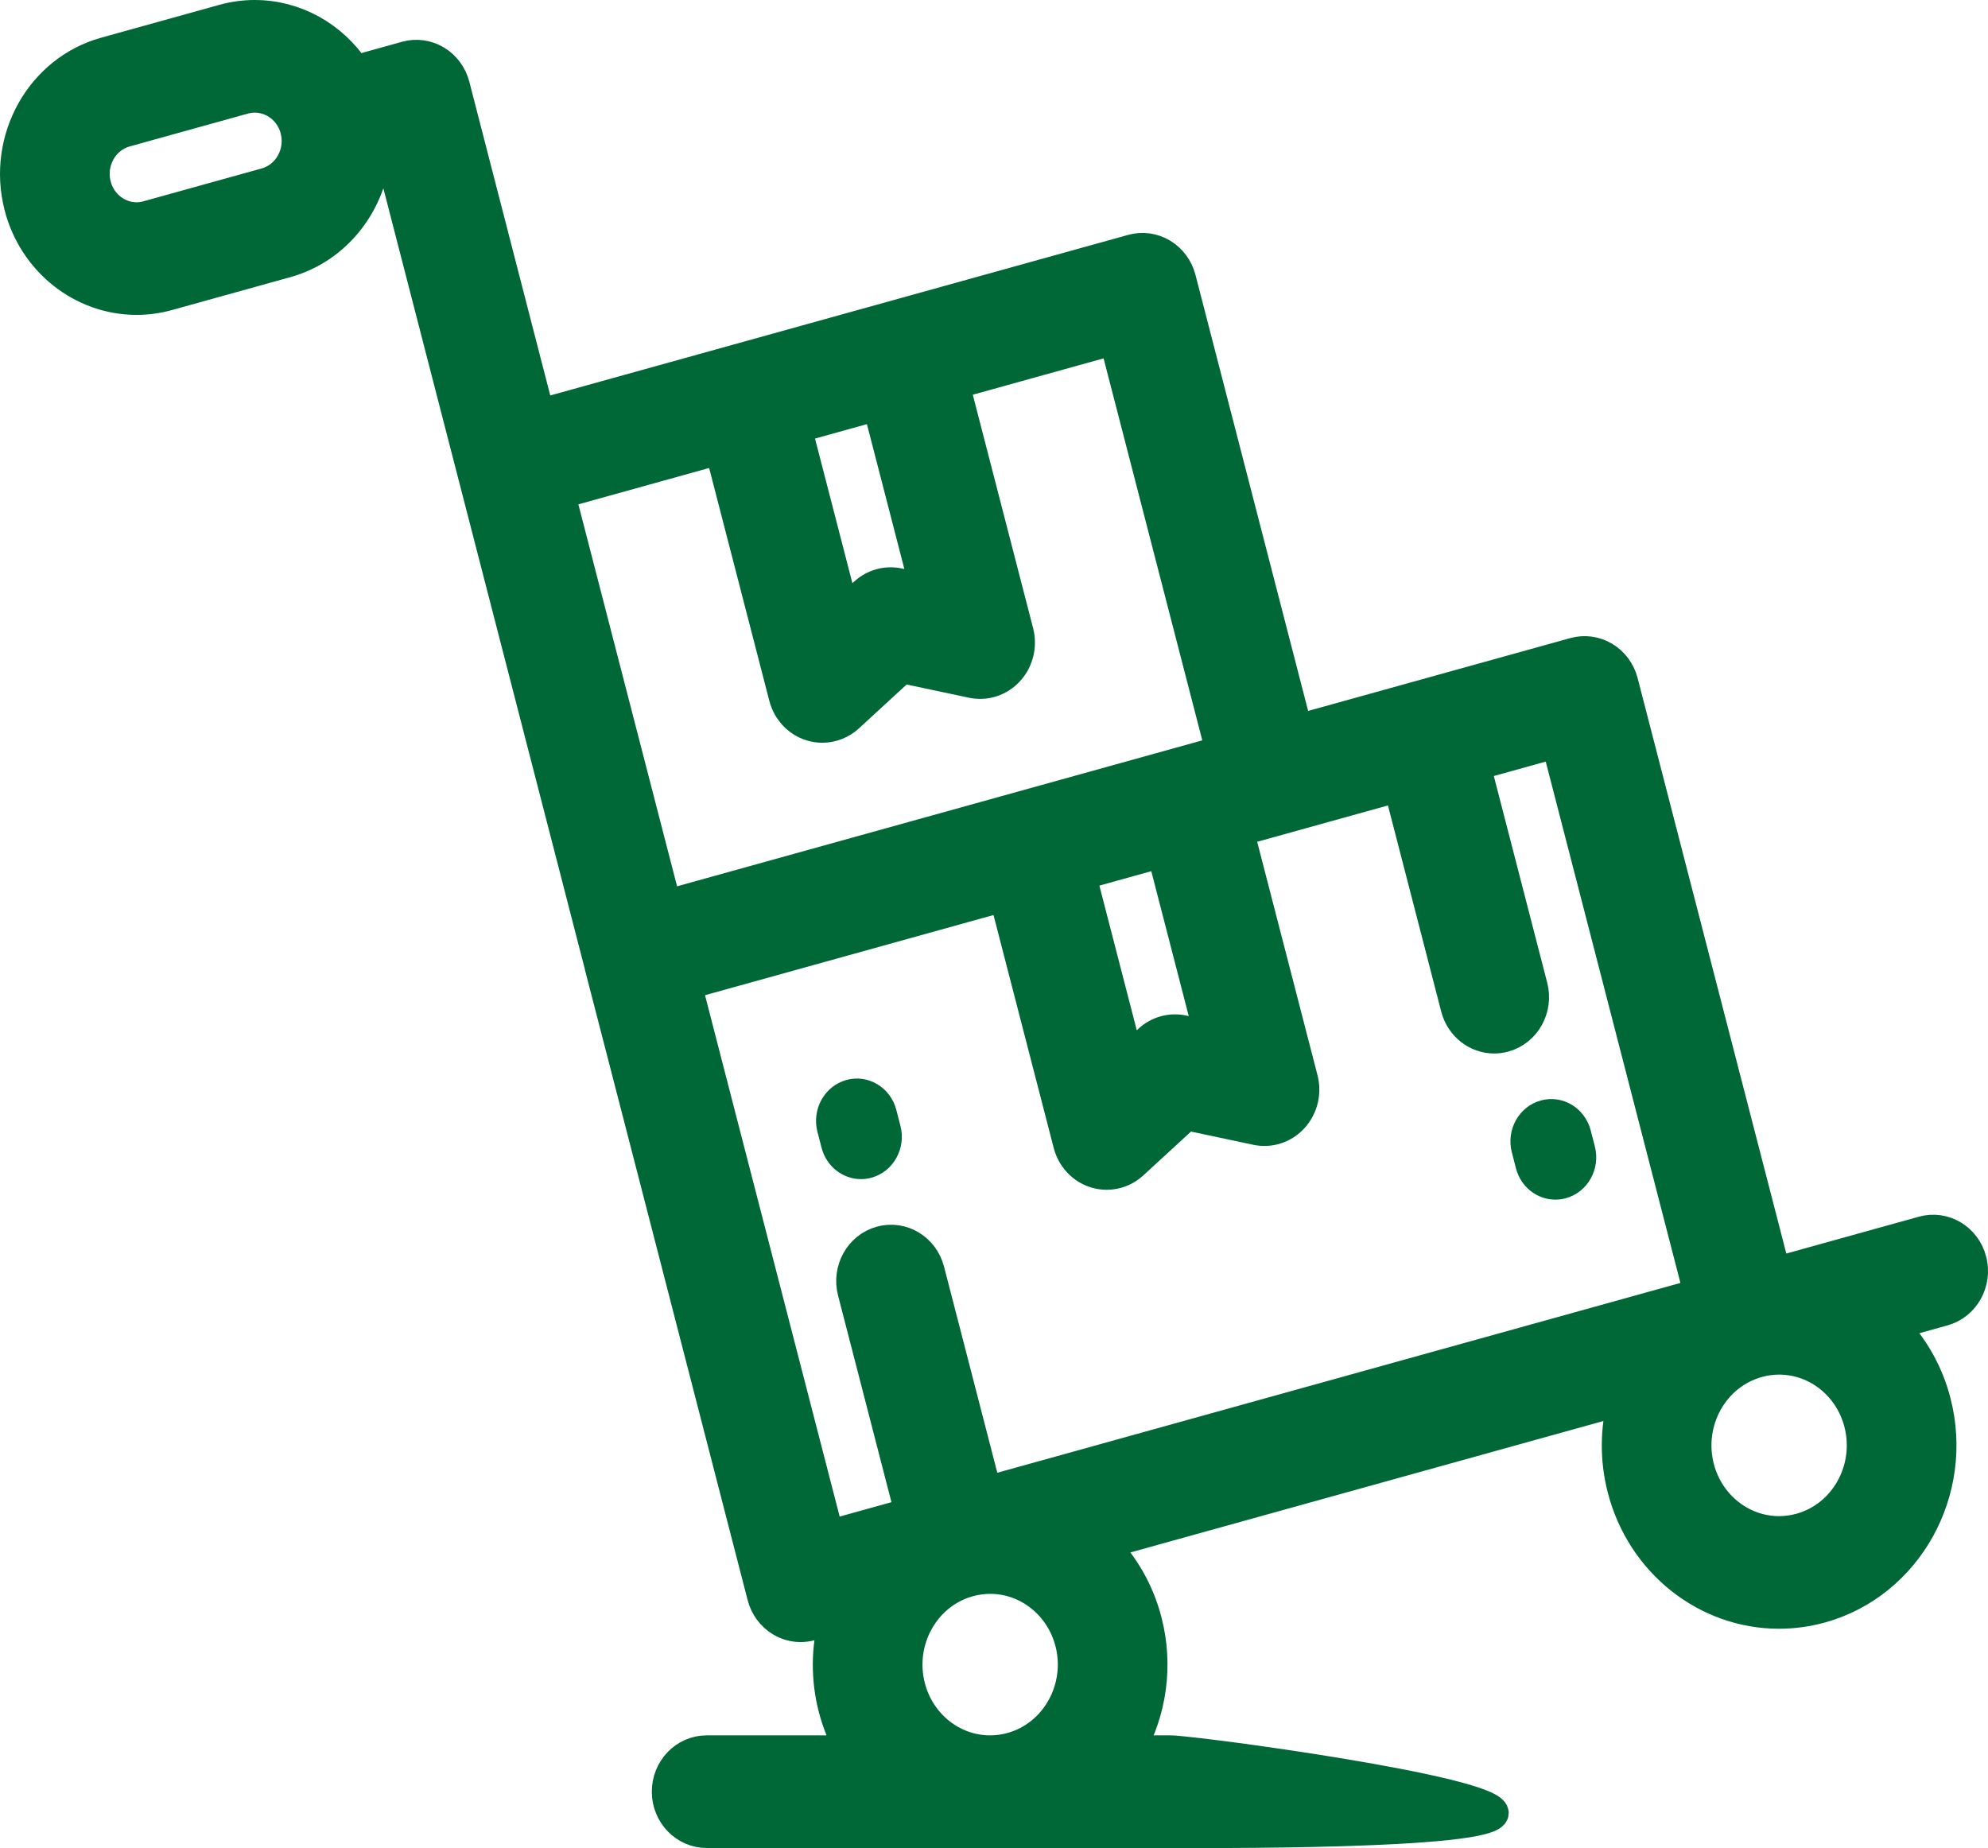 <?xml version="1.0" encoding="UTF-8" standalone="no"?>
<!-- Generator: Gravit.io -->

<svg
   xmlns:dc="http://purl.org/dc/elements/1.1/"
   xmlns:cc="http://creativecommons.org/ns#"
   xmlns:rdf="http://www.w3.org/1999/02/22-rdf-syntax-ns#"
   xmlns:svg="http://www.w3.org/2000/svg"
   xmlns="http://www.w3.org/2000/svg"
   xmlns:sodipodi="http://sodipodi.sourceforge.net/DTD/sodipodi-0.dtd"
   xmlns:inkscape="http://www.inkscape.org/namespaces/inkscape"
   style="isolation:isolate"
   viewBox="0 0 70.999 66.002"
   width="70.999"
   height="66.002"
   version="1.1"
   id="svg54"
   sodipodi:docname="icon3.svg"
   inkscape:version="0.92.3 (2405546, 2018-03-11)">
  <sodipodi:namedview
     pagecolor="#ffffff"
     bordercolor="#666666"
     borderopacity="1"
     objecttolerance="10"
     gridtolerance="10"
     guidetolerance="10"
     inkscape:pageopacity="0"
     inkscape:pageshadow="2"
     inkscape:window-width="1366"
     inkscape:window-height="705"
     id="namedview56"
     showgrid="false"
     fit-margin-top="0"
     fit-margin-left="0"
     fit-margin-right="0"
     fit-margin-bottom="0"
     inkscape:zoom="0.66764275"
     inkscape:cx="213.8298"
     inkscape:cy="323.55518"
     inkscape:window-x="-8"
     inkscape:window-y="-8"
     inkscape:window-maximized="1"
     inkscape:current-layer="svg54" />
  <defs
     id="defs38">
    <clipPath
       id="_clipPath_8P1WplTSIRZpaAkOaiQJsK94KvrGyLZO">
      <rect
         width="1366"
         height="768"
         id="rect35"
         x="0"
         y="0" />
    </clipPath>
  </defs>
  <g
     clip-path="url(#_clipPath_8P1WplTSIRZpaAkOaiQJsK94KvrGyLZO)"
     id="g52"
     transform="translate(-469.17,-701.465)">
    <g
       id="010-trolley">
      <g
         id="g49">
        <g
           id="g47">
          <g
             id="Group">
            <path
               d="m 539.62,746.469 c -0.209,-0.806 -1.008,-1.285 -1.786,-1.068 l -5.225,1.452 -5.438,-21.048 c -0.101,-0.387 -0.345,-0.718 -0.68,-0.918 -0.335,-0.2 -0.733,-0.255 -1.107,-0.151 l -9.852,2.738 -4.152,-16.07 c -0.1,-0.387 -0.345,-0.717 -0.68,-0.918 -0.335,-0.2 -0.733,-0.254 -1.107,-0.15 l -21.128,5.871 -3.018,-11.699 c -0.1,-0.387 -0.344,-0.718 -0.68,-0.918 -0.335,-0.201 -0.733,-0.255 -1.107,-0.151 l -1.784,0.496 c -0.8,-1.205 -2.138,-1.97 -3.61,-1.97 -0.379,0 -0.759,0.052 -1.127,0.154 l -4.226,1.175 c -2.322,0.645 -3.708,3.123 -3.1,5.53 0.002,0.009 0.004,0.017 0.006,0.025 0.512,1.979 2.252,3.362 4.231,3.362 0.38,0 0.759,-0.052 1.128,-0.155 l 4.226,-1.174 c 1.836,-0.51 3.086,-2.166 3.228,-4.028 l 0.374,-0.104 3.017,11.693 c 10e-4,0.002 10e-4,0.004 0.002,0.006 l 0.221,0.857 4.291,16.63 c 0.003,0.015 0.005,0.03 0.009,0.045 l 1.66,6.425 4.15,16.084 c 0.1,0.387 0.344,0.717 0.679,0.918 0.224,0.134 0.476,0.203 0.73,0.203 0.126,0 0.253,-0.017 0.378,-0.052 l 0.758,-0.211 c -0.259,0.994 -0.279,2.069 -0.004,3.133 0.135,0.521 0.334,1.011 0.586,1.462 h -5.076 c -0.805,0 -1.458,0.676 -1.458,1.511 0,0.834 0.653,1.511 1.458,1.511 h 10.115 c 0.003,0 0.005,0 0.007,0 0.002,0 0.003,0 0.004,0 h 3.22 3.219 c 0.805,0 11.58,0.085 11.58,-0.75 0,-0.834 -10.775,-2.272 -11.58,-2.272 h -1.394 c 0.749,-1.342 1.005,-2.98 0.588,-4.592 -0.272,-1.054 -0.805,-1.98 -1.513,-2.713 l 18.425,-5.12 c -0.259,0.994 -0.278,2.069 -0.003,3.133 0.682,2.64 2.997,4.484 5.631,4.484 0.509,0 1.018,-0.07 1.513,-0.207 3.107,-0.864 4.957,-4.186 4.125,-7.407 -0.272,-1.054 -0.805,-1.98 -1.514,-2.713 l 1.759,-0.489 c 0.778,-0.215 1.239,-1.044 1.031,-1.85 z m -60.971,-38.506 -4.226,1.174 c -0.123,0.034 -0.248,0.052 -0.373,0.052 -0.657,0 -1.234,-0.455 -1.409,-1.107 -0.002,-0.005 -0.003,-0.01 -0.004,-0.015 -0.209,-0.806 0.254,-1.638 1.031,-1.854 l 4.226,-1.174 c 0.122,-0.034 0.248,-0.052 0.372,-0.052 0.662,0 1.243,0.461 1.414,1.122 0,0 0,10e-4 0,10e-4 v 10e-4 c 0.207,0.806 -0.255,1.636 -1.031,1.852 z m 21.839,8.032 1.666,6.449 -0.883,-0.187 c -0.45,-0.096 -0.917,0.034 -1.261,0.35 l -0.673,0.619 -1.667,-6.448 z m -11.269,3.132 5.634,-1.566 2.277,8.81 c 0.131,0.506 0.505,0.906 0.989,1.057 0.138,0.043 0.279,0.064 0.419,0.064 0.353,0 0.698,-0.133 0.969,-0.381 l 1.894,-1.742 2.48,0.526 c 0.495,0.105 1.007,-0.063 1.354,-0.444 0.346,-0.381 0.478,-0.921 0.347,-1.427 l -2.277,-8.812 5.635,-1.566 3.775,14.611 -19.721,5.48 z m 23.092,19.284 -0.884,-0.188 c -0.45,-0.096 -0.917,0.035 -1.26,0.35 l -0.674,0.62 -1.667,-6.449 2.818,-0.783 z m -7.025,25.428 c -0.247,0.069 -0.501,0.104 -0.753,0.104 h -0.008 c -1.314,-0.002 -2.469,-0.923 -2.81,-2.244 -0.416,-1.61 0.506,-3.27 2.056,-3.704 l 0.015,-0.004 c 0.246,-0.068 0.498,-0.102 0.749,-0.102 1.315,0 2.472,0.922 2.814,2.243 0.416,1.612 -0.509,3.275 -2.063,3.707 z m -0.855,-9.157 -2.03,-7.855 c -0.208,-0.806 -1.007,-1.285 -1.786,-1.069 -0.778,0.216 -1.24,1.044 -1.031,1.85 l 2.03,7.857 -2.813,0.782 -3.783,-14.645 -1.276,-4.944 11.267,-3.131 2.277,8.811 c 0.131,0.506 0.505,0.906 0.989,1.056 0.138,0.043 0.28,0.064 0.42,0.064 0.352,0 0.697,-0.132 0.968,-0.381 l 1.894,-1.741 2.48,0.526 c 0.496,0.105 1.008,-0.064 1.354,-0.445 0.347,-0.381 0.478,-0.921 0.348,-1.426 l -2.277,-8.812 5.634,-1.566 2.03,7.856 c 0.174,0.675 0.763,1.121 1.407,1.121 0.125,0 0.252,-0.017 0.378,-0.052 0.779,-0.216 1.24,-1.045 1.032,-1.851 l -2.03,-7.857 2.818,-0.783 5.06,19.588 z m 29.033,1.327 c -0.249,0.069 -0.504,0.104 -0.758,0.104 -1.315,0 -2.472,-0.922 -2.814,-2.243 -0.416,-1.611 0.507,-3.272 2.058,-3.705 l 0.012,-0.004 c 0.246,-0.068 0.499,-0.102 0.75,-0.102 1.316,0 2.473,0.922 2.814,2.243 0.417,1.613 -0.508,3.275 -2.062,3.707 z"
               stroke-miterlimit="4"
               id="path40"
               inkscape:connector-curvature="0"
               style="vector-effect:non-scaling-stroke;fill:#006737;stroke:#006737;stroke-width:1;stroke-linecap:butt;stroke-linejoin:miter;stroke-miterlimit:4" />
            <path
               d="m 524.195,740.769 c -0.778,0.216 -1.24,1.044 -1.032,1.85 l 0.147,0.57 c 0.174,0.676 0.764,1.121 1.408,1.121 0.125,0 0.251,-0.016 0.378,-0.052 0.778,-0.215 1.24,-1.043 1.032,-1.85 l -0.147,-0.569 c -0.209,-0.807 -1.008,-1.286 -1.786,-1.07 z"
               id="path42"
               inkscape:connector-curvature="0"
               style="fill:#006737" />
            <path
               d="m 501.181,741.105 c -0.209,-0.806 -1.007,-1.285 -1.786,-1.068 -0.778,0.216 -1.24,1.044 -1.031,1.85 l 0.147,0.57 c 0.175,0.675 0.764,1.12 1.408,1.12 0.125,0 0.252,-0.016 0.378,-0.052 0.778,-0.216 1.24,-1.044 1.031,-1.85 z"
               id="path44"
               inkscape:connector-curvature="0"
               style="fill:#006737" />
          </g>
        </g>
      </g>
    </g>
  </g>
</svg>
